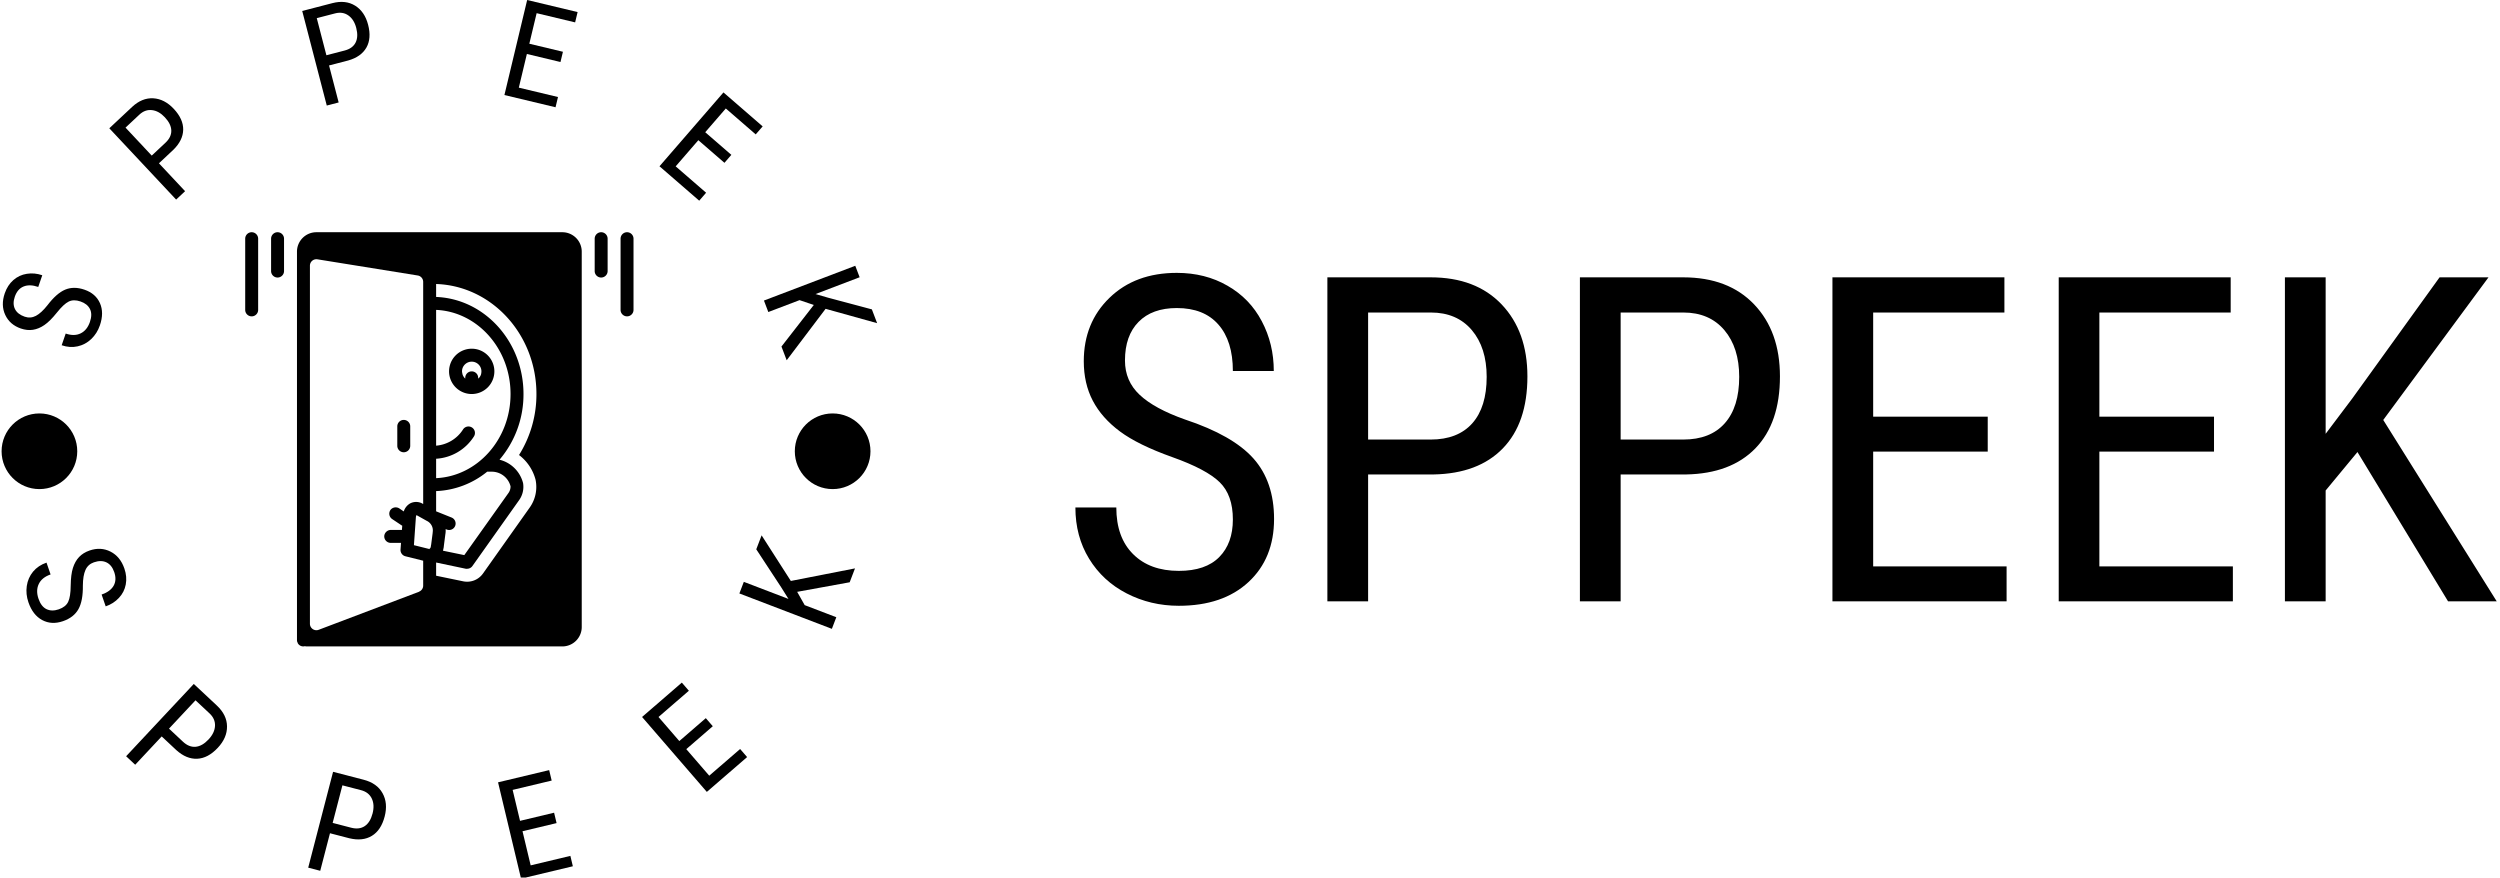 <svg xmlns="http://www.w3.org/2000/svg" version="1.1" xmlns:xlink="http://www.w3.org/1999/xlink" xmlns:svgjs="http://svgjs.dev/svgjs" width="1000" height="351" viewBox="0 0 1000 351"><g transform="matrix(1,0,0,1,-0.606,0.23)"><svg viewBox="0 0 396 139" data-background-color="#77d4fc" preserveAspectRatio="xMidYMid meet" height="351" width="1000" xmlns="http://www.w3.org/2000/svg" xmlns:xlink="http://www.w3.org/1999/xlink"><g id="tight-bounds" transform="matrix(1,0,0,1,0.24,-0.091)"><svg viewBox="0 0 395.52 139.182" height="139.182" width="395.52"><g><svg viewBox="0 0 694.61 244.431" height="139.182" width="395.52"><g transform="matrix(1,0,0,1,299.09,75.91)"><svg viewBox="0 0 395.52 92.612" height="92.612" width="395.52"><g id="textblocktransform"><svg viewBox="0 0 395.52 92.612" height="92.612" width="395.52" id="textblock"><g><svg viewBox="0 0 395.52 92.612" height="92.612" width="395.52"><g transform="matrix(1,0,0,1,0,0)"><svg width="395.52" viewBox="2.08 -36.04 155.96 36.53" height="92.612" data-palette-color="#000000"><path d="M19.36-8.98L19.36-8.98Q19.36-11.65 17.92-13.06 16.48-14.48 12.72-15.82 8.96-17.16 6.97-18.64 4.98-20.12 3.99-22.01 3-23.9 3-26.34L3-26.34Q3-30.57 5.82-33.3 8.64-36.04 13.21-36.04L13.21-36.04Q16.33-36.04 18.77-34.63 21.22-33.23 22.53-30.74 23.85-28.25 23.85-25.27L23.85-25.27 19.36-25.27Q19.36-28.56 17.77-30.37 16.19-32.18 13.21-32.18L13.21-32.18Q10.5-32.18 9.01-30.66 7.52-29.15 7.52-26.42L7.52-26.42Q7.52-24.17 9.13-22.66 10.74-21.14 14.11-19.95L14.11-19.95Q19.36-18.21 21.62-15.67 23.88-13.13 23.88-9.03L23.88-9.03Q23.88-4.71 21.07-2.11 18.26 0.49 13.43 0.49L13.43 0.49Q10.33 0.49 7.7-0.87 5.08-2.22 3.58-4.68 2.08-7.13 2.08-10.3L2.08-10.3 6.57-10.3Q6.57-7.01 8.41-5.18 10.25-3.34 13.43-3.34L13.43-3.34Q16.38-3.34 17.87-4.86 19.36-6.37 19.36-8.98ZM41.38-13.92L34.2-13.92 34.2 0 29.73 0 29.73-35.55 41.06-35.55Q46.02-35.55 48.85-32.58 51.68-29.61 51.68-24.68L51.68-24.68Q51.68-19.56 48.98-16.78 46.29-14.01 41.38-13.92L41.38-13.92ZM34.2-31.69L34.2-17.75 41.06-17.75Q44.04-17.75 45.63-19.53 47.21-21.31 47.21-24.63L47.21-24.63Q47.21-27.83 45.58-29.76 43.94-31.69 41.09-31.69L41.09-31.69 34.2-31.69ZM69.09-13.92L61.91-13.92 61.91 0 57.44 0 57.44-35.55 68.77-35.55Q73.73-35.55 76.56-32.58 79.39-29.61 79.39-24.68L79.39-24.68Q79.39-19.56 76.69-16.78 73.99-14.01 69.09-13.92L69.09-13.92ZM61.91-31.69L61.91-17.75 68.77-17.75Q71.75-17.75 73.33-19.53 74.92-21.31 74.92-24.63L74.92-24.63Q74.92-27.83 73.29-29.76 71.65-31.69 68.79-31.69L68.79-31.69 61.91-31.69ZM102.19-20.26L102.19-16.43 89.62-16.43 89.62-3.83 104.26-3.83 104.26 0 85.15 0 85.15-35.55 104.02-35.55 104.02-31.69 89.62-31.69 89.62-20.26 102.19-20.26ZM127.02-20.26L127.02-16.43 114.44-16.43 114.44-3.83 129.09-3.83 129.09 0 109.98 0 109.98-35.55 128.85-35.55 128.85-31.69 114.44-31.69 114.44-20.26 127.02-20.26ZM152.7 0L142.76-16.38 139.27-12.16 139.27 0 134.8 0 134.8-35.55 139.27-35.55 139.27-18.38 142.2-22.27 151.77-35.55 157.14-35.55 145.59-19.9 158.04 0 152.7 0Z" opacity="1" transform="matrix(1,0,0,1,0,0)" fill="#000000" class="wordmark-text-0" data-fill-palette-color="primary" id="text-0"></path></svg></g></svg></g></svg></g></svg></g><g><svg viewBox="0 0 244.431 244.431" height="244.431" width="244.431"><g><svg viewBox="0 0 244.431 244.431" height="244.431" width="244.431"><g transform="matrix(1,0,0,1,68.203,64.603)"><svg viewBox="0 0 108.024 115.226" height="115.226" width="108.024"><g><svg xmlns="http://www.w3.org/2000/svg" data-name="Layer 1" viewBox="4 0 120 128" x="0" y="0" height="115.226" width="108.024" class="icon-s-0" data-fill-palette-color="accent" id="s-0"><path d="M6 0A2 2 0 0 0 4 2V24a2 2 0 0 0 4 0V2A2 2 0 0 0 6 0Z" fill="#000000" data-fill-palette-color="accent"></path><path d="M14 0a2 2 0 0 0-2 2V12a2 2 0 0 0 4 0V2A2 2 0 0 0 14 0Z" fill="#000000" data-fill-palette-color="accent"></path><path d="M122 0a2 2 0 0 0-2 2V24a2 2 0 0 0 4 0V2A2 2 0 0 0 122 0Z" fill="#000000" data-fill-palette-color="accent"></path><path d="M114 0a2 2 0 0 0-2 2V12a2 2 0 0 0 4 0V2A2 2 0 0 0 114 0Z" fill="#000000" data-fill-palette-color="accent"></path><path d="M102 0H26a6 6 0 0 0-6 6V126s0 0.08 0 0.11a2 2 0 0 0 0.11 0.56 1.92 1.92 0 0 0 0.13 0.23l0 0.09a1.92 1.92 0 0 0 2.21 0.93A2 2 0 0 0 23 128h79a6 6 0 0 0 6-6V6A6 6 0 0 0 102 0ZM63 70a14.9 14.9 0 0 0 11.69-6.9 2 2 0 0 0-3.38-2.14 10.9 10.9 0 0 1-8.31 5V24c12.77 0.57 23 12 23 26S75.77 75.4 63 76Zm0 10a26.7 26.7 0 0 0 15.78-6h1.35A6 6 0 0 1 86 78.52a3.47 3.47 0 0 1-0.6 2L71.71 99.78l-6.59-1.36q0.09-0.39 0.17-0.79l0.08-0.4s0-0.1 0-0.15l0.47-3.65a7.07 7.07 0 0 0 0.1-1.69l0.28 0.11a2 2 0 1 0 1.49-3.71L63 86.25Zm-5.29 31.11l-31 11.75A2 2 0 0 1 24 121L24 10.37a2 2 0 0 1 2.32-2l31 5a2 2 0 0 1 1.68 2V84h0A4 4 0 0 0 55 83.79a4.31 4.31 0 0 0-2 2.5L51.7 85.4a2.07 2.07 0 0 0-2.65 0.23 2 2 0 0 0 0.35 3l3 2 0.13 0.06L52.43 92H49.11A2.07 2.07 0 0 0 47 93.66 2 2 0 0 0 49 96h3.15L52 98.06a2 2 0 0 0 1.51 2.08L59 101.51v7.71A2 2 0 0 1 57.71 111.08ZM61.94 92.7s0 0.1 0 0.15l-0.47 3.65-0.07 0.34c0 0.25-0.11 0.52-0.17 0.78l-0.2 0v0.31l-4.89-1.22 0.6-8.53a1.89 1.89 0 0 1 0.19-0.76l0.12 0.06 3.07 1.72A3.26 3.26 0 0 1 61.94 92.7Zm31.8-16.17a11 11 0 0 1-1.83 8.57L77.48 105.47a6 6 0 0 1-6.11 2.41L63 106.15v-4.08L72.18 104a2 2 0 0 0 0.4 0 2 2 0 0 0 1.63-0.84L88.65 82.79a7.09 7.09 0 0 0 1.22-5.27 10 10 0 0 0-7.28-7.22A31.08 31.08 0 0 0 90 50c0-16.18-12-29.41-27-30V16c17.18 0.56 31 15.58 31 34a35.31 35.31 0 0 1-5.38 18.85A14 14 0 0 1 93.74 76.53Z" fill="#000000" data-fill-palette-color="accent"></path><path d="M81 43a7 7 0 1 0-12.4 4.45q0.21 0.26 0.45 0.5A7 7 0 0 0 81 43Zm-4.07 0.64s0 0.07 0 0.1a2.94 2.94 0 0 1-0.17 0.5l0 0a3.06 3.06 0 0 1-0.72 1A2 2 0 0 0 76 45a2 2 0 0 0-4 0 2 2 0 0 0 0 0.24 3.06 3.06 0 0 1-0.72-1l0 0a2.94 2.94 0 0 1-0.17-0.5s0-0.07 0-0.1A2.93 2.93 0 0 1 71 43a3 3 0 0 1 6 0A2.93 2.93 0 0 1 76.93 43.64Z" fill="#000000" data-fill-palette-color="accent"></path><path d="M53 68a2 2 0 0 0 2-2V60a2 2 0 0 0-4 0v6A2 2 0 0 0 53 68Z" fill="#000000" data-fill-palette-color="accent"></path></svg></g></svg></g><g><path d="M22.396 83.868v0c-1.278-0.44-2.379-0.429-3.303 0.033-0.921 0.455-2.017 1.479-3.287 3.073-1.268 1.587-2.424 2.737-3.47 3.449-1.039 0.715-2.098 1.155-3.177 1.32-1.073 0.167-2.197 0.049-3.373-0.356v0c-2.039-0.701-3.483-1.959-4.332-3.773-0.849-1.814-0.895-3.821-0.139-6.02v0c0.519-1.509 1.316-2.736 2.392-3.681 1.082-0.943 2.333-1.525 3.752-1.744 1.422-0.226 2.851-0.092 4.289 0.403v0l-1.117 3.25c-1.592-0.547-2.954-0.587-4.088-0.118-1.131 0.462-1.944 1.412-2.438 2.85v0c-0.448 1.304-0.432 2.442 0.048 3.415 0.483 0.967 1.382 1.676 2.699 2.129v0c1.08 0.371 2.122 0.294 3.126-0.233 0.995-0.523 2.059-1.497 3.192-2.924v0c1.708-2.243 3.359-3.699 4.953-4.365 1.603-0.671 3.392-0.667 5.368 0.012v0c2.084 0.717 3.519 1.968 4.306 3.754 0.787 1.786 0.78 3.842-0.02 6.169v0c-0.514 1.496-1.315 2.764-2.402 3.806-1.094 1.039-2.356 1.717-3.787 2.032-1.433 0.322-2.914 0.22-4.441-0.304v0l1.118-3.251c1.592 0.547 2.981 0.528 4.169-0.057 1.188-0.585 2.045-1.645 2.572-3.179v0c0.488-1.419 0.492-2.615 0.012-3.588-0.489-0.969-1.363-1.67-2.622-2.102z" fill="#000000" data-fill-palette-color="accent"></path><path d="M48.21 41.673l-4.003 3.751 7.273 7.761-2.493 2.336-18.588-19.835 6.318-5.921c1.845-1.729 3.812-2.535 5.904-2.42 2.086 0.12 3.989 1.098 5.708 2.933v0c1.784 1.904 2.659 3.84 2.623 5.81-0.04 1.974-0.954 3.835-2.742 5.585zM34.91 35.502l7.293 7.783 3.825-3.584c1.11-1.04 1.649-2.17 1.617-3.391-0.032-1.211-0.629-2.435-1.789-3.673v0c-1.114-1.189-2.309-1.856-3.586-2.003-1.282-0.152-2.455 0.272-3.52 1.27v0z" fill="#000000" data-fill-palette-color="accent"></path><path d="M96.838 16.83l-5.31 1.379 2.673 10.294-3.307 0.859-6.831-26.311 8.381-2.176c2.447-0.635 4.561-0.402 6.341 0.7 1.774 1.104 2.977 2.873 3.609 5.306v0c0.656 2.525 0.497 4.644-0.476 6.357-0.98 1.714-2.673 2.911-5.08 3.592zM88.112 5.048l2.68 10.324 5.074-1.317c1.472-0.382 2.486-1.117 3.042-2.204 0.551-1.079 0.613-2.439 0.187-4.081v0c-0.409-1.577-1.14-2.735-2.191-3.475-1.053-0.746-2.286-0.936-3.699-0.569v0z" fill="#000000" data-fill-palette-color="accent"></path><path d="M156.591 14.402l-0.682 2.85-9.348-2.237-2.242 9.368 10.897 2.607-0.682 2.85-14.22-3.403 6.327-26.437 14.032 3.358-0.687 2.87-10.709-2.563-2.034 8.5z" fill="#000000" data-fill-palette-color="accent"></path><path d="M203.445 43.078l-1.919 2.215-7.265-6.293-6.307 7.281 8.469 7.335-1.918 2.215-11.052-9.572 17.798-20.548 10.906 9.447-1.932 2.23-8.323-7.209-5.723 6.606z" fill="#000000" data-fill-palette-color="accent"></path><path d="M217.385 96.402l8.996-11.563-3.963-1.344-8.689 3.309-1.216-3.194 25.404-9.674 1.216 3.193-12.271 4.673 3.574 1.037 12.1 3.226 1.462 3.837-14.334-3.991-10.825 14.31z" fill="#000000" data-fill-palette-color="accent"></path><path d="M16.334 169.51v0c1.297-0.447 2.17-1.142 2.618-2.083 0.454-0.943 0.69-2.447 0.706-4.512 0.026-2.061 0.232-3.702 0.619-4.922 0.387-1.22 0.957-2.232 1.71-3.036 0.761-0.799 1.736-1.403 2.925-1.813v0c2.064-0.712 4.001-0.611 5.81 0.302 1.812 0.92 3.102 2.494 3.871 4.725v0c0.525 1.521 0.651 2.997 0.38 4.427-0.272 1.431-0.907 2.676-1.908 3.736-0.992 1.064-2.216 1.848-3.673 2.35v0l-1.134-3.287c1.61-0.555 2.723-1.372 3.339-2.449 0.613-1.084 0.669-2.351 0.168-3.802v0c-0.458-1.329-1.18-2.228-2.163-2.697-0.993-0.473-2.157-0.479-3.492-0.018v0c-1.099 0.379-1.881 1.088-2.345 2.128-0.47 1.042-0.712 2.487-0.724 4.336v0c0.034 2.856-0.379 5.047-1.24 6.574-0.858 1.533-2.291 2.646-4.297 3.338v0c-2.109 0.727-4.036 0.623-5.782-0.312-1.737-0.931-3.013-2.579-3.828-4.943v0c-0.522-1.514-0.675-3.024-0.458-4.53 0.222-1.514 0.803-2.844 1.745-3.991 0.95-1.143 2.198-1.981 3.744-2.514v0l1.134 3.288c-1.604 0.553-2.698 1.435-3.281 2.644-0.584 1.21-0.609 2.588-0.076 4.134v0c0.498 1.444 1.24 2.404 2.227 2.879 0.993 0.473 2.128 0.489 3.405 0.048z" fill="#000000" data-fill-palette-color="accent"></path><path d="M49.037 208.67l-4.064-3.804-7.373 7.876-2.524-2.363 18.827-20.112 6.41 6.001c1.87 1.751 2.814 3.685 2.832 5.803 0.027 2.118-0.831 4.107-2.572 5.967v0c-1.811 1.934-3.717 2.947-5.718 3.037-1.996 0.095-3.935-0.707-5.818-2.405zM54.383 194.814l-7.38 7.883 3.886 3.638c1.12 1.049 2.295 1.519 3.526 1.412 1.225-0.112 2.425-0.795 3.598-2.049v0c1.127-1.204 1.724-2.46 1.791-3.768 0.062-1.303-0.445-2.458-1.52-3.464v0z" fill="#000000" data-fill-palette-color="accent"></path><path d="M97.174 233.197l-5.388-1.398-2.71 10.443-3.346-0.869 6.919-26.665 8.499 2.205c2.48 0.643 4.234 1.891 5.261 3.743 1.036 1.847 1.234 4.004 0.594 6.471v0c-0.665 2.565-1.855 4.365-3.569 5.4-1.708 1.037-3.794 1.261-6.26 0.67zM95.244 218.471l-2.712 10.453 5.152 1.337c1.485 0.385 2.742 0.237 3.772-0.446 1.023-0.684 1.749-1.858 2.181-3.52v0c0.414-1.596 0.338-2.985-0.229-4.166-0.568-1.174-1.566-1.946-2.992-2.316v0z" fill="#000000" data-fill-palette-color="accent"></path><path d="M154.134 226.088l0.69 2.89-9.477 2.263 2.269 9.497 11.045-2.638 0.69 2.89-14.408 3.441-6.401-26.794 14.221-3.397 0.695 2.909-10.858 2.594 2.057 8.609z" fill="#000000" data-fill-palette-color="accent"></path><path d="M196.339 199.783l1.943 2.248-7.372 6.372 6.385 7.387 8.591-7.426 1.943 2.247-11.207 9.687-18.015-20.842 11.062-9.561 1.956 2.263-8.446 7.3 5.788 6.697z" fill="#000000" data-fill-palette-color="accent"></path><path d="M236.364 161.981l-14.61 2.661 2.092 3.699 8.797 3.365-1.235 3.23-25.73-9.843 1.235-3.23 12.425 4.753-2.001-3.197-6.96-10.609 1.485-3.883 8.131 12.686 17.849-3.496z" fill="#000000" data-fill-palette-color="accent"></path><path d="M0.434 125.538c0-5.812 4.712-10.524 10.523-10.524 5.812 0 10.524 4.712 10.524 10.524 0 5.812-4.712 10.524-10.524 10.523-5.812 0-10.524-4.712-10.523-10.523z" fill="#000000" data-fill-palette-color="accent"></path><path d="M221.099 125.538c0-5.812 4.712-10.524 10.523-10.524 5.812 0 10.524 4.712 10.524 10.524 0 5.812-4.712 10.524-10.524 10.523-5.812 0-10.524-4.712-10.523-10.523z" fill="#000000" data-fill-palette-color="accent"></path></g></svg></g></svg></g></svg></g><defs></defs></svg><rect width="395.52" height="139.182" fill="none" stroke="none" visibility="hidden"></rect></g></svg></g></svg>